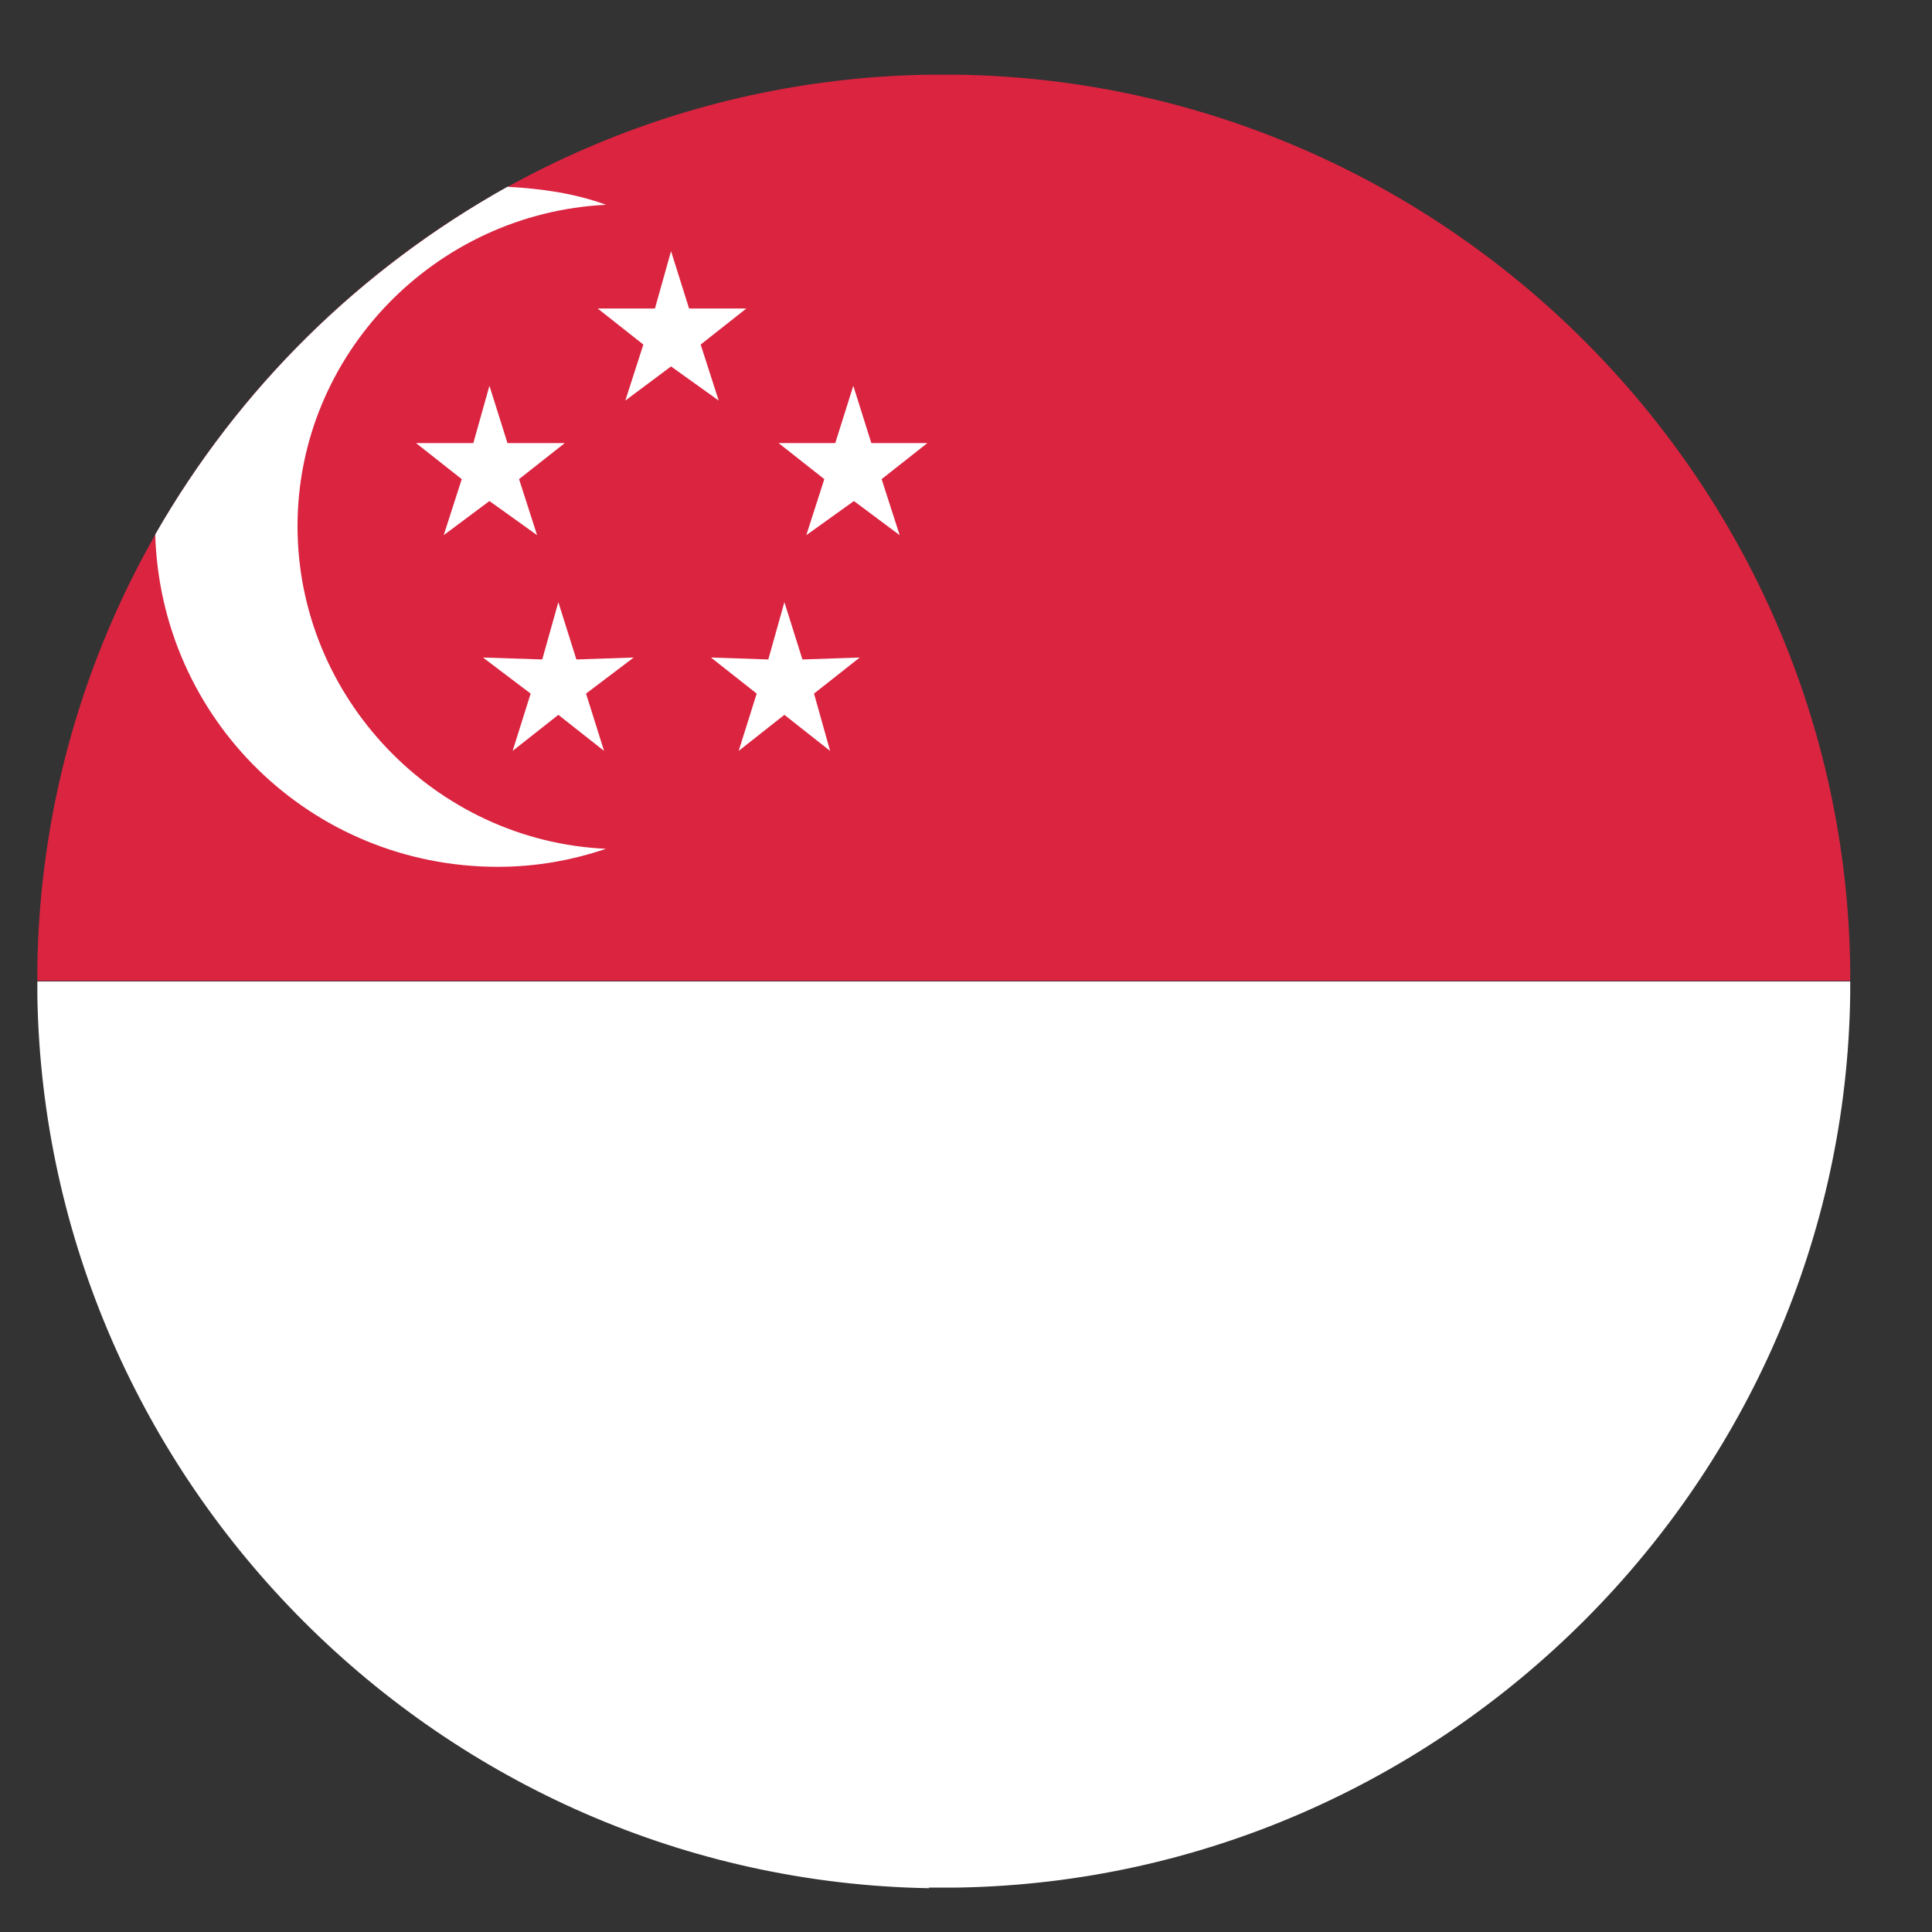 <?xml version="1.0" encoding="UTF-8"?>
<svg id="Layer_1" data-name="Layer 1" xmlns="http://www.w3.org/2000/svg" viewBox="0 0 30 30">
  <rect x="0" y="0" width="30" height="30" fill="#333333" stroke="none"/>
  <defs>
    <style>
      .cls-1 {
        fill: #fff;
      }

      .cls-1, .cls-2 {
        fill-rule: evenodd;
      }

      .cls-2 {
        fill: #da2440;
      }
    </style>
  </defs>
  <path class="cls-2" d="M.58,15.23H28.73v-.2c-.1-7.59-6.29-13.75-13.85-13.87h-.46C6.86,1.28,.7,7.44,.58,15v.23Z"/>
  <path class="cls-1" d="M14.42,29.31h.46c7.56-.13,13.75-6.31,13.85-13.87v-.2H.58v.23c.13,7.56,6.29,13.72,13.85,13.85h0Z"/>
  <path class="cls-1" d="M9.28,4.79h.89l.25-.89,.28,.89h.89l-.71,.56,.28,.87-.74-.53-.71,.53,.28-.87-.71-.56Zm-6.87,3.51c1.3-2.27,3.18-4.12,5.47-5.4,.53,.03,1.04,.1,1.53,.28-2.65,.13-4.79,2.32-4.79,4.99s2.14,4.89,4.79,5.01c-.53,.18-1.09,.28-1.68,.28-2.9,0-5.24-2.29-5.32-5.17h0Zm5.09,1.91l.92,.03,.25-.89,.28,.89,.89-.03-.74,.56,.28,.89-.71-.56-.71,.56,.28-.89-.74-.56Zm4.58-3.33h.89l.28-.89,.28,.89h.87l-.71,.56,.28,.87-.71-.53-.74,.53,.28-.87-.71-.56Zm-1.04,3.33l.89,.03,.25-.89,.28,.89,.89-.03-.71,.56,.25,.89-.71-.56-.71,.56,.28-.89-.71-.56Zm-4.58-3.33h.89l.25-.89,.28,.89h.89l-.71,.56,.28,.87-.74-.53-.71,.53,.28-.87-.71-.56Z"/>
</svg>